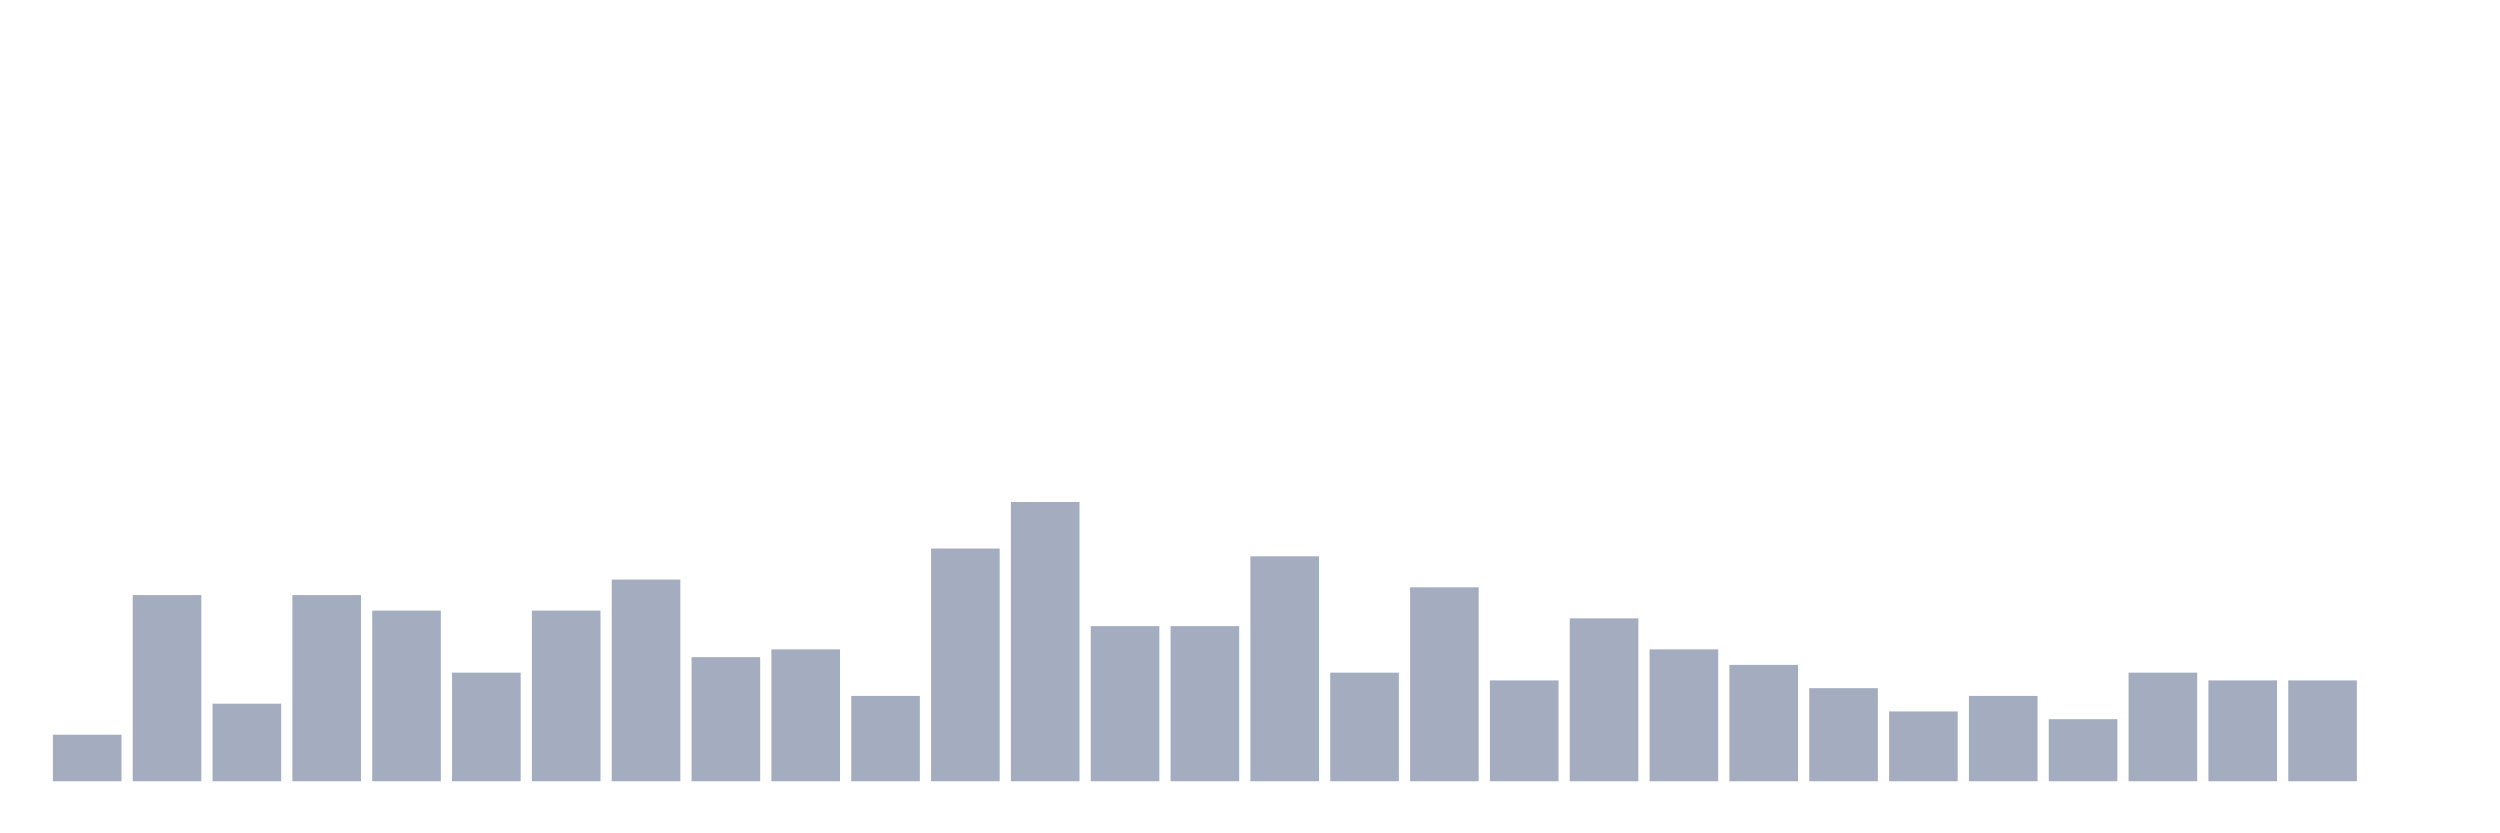 <svg xmlns="http://www.w3.org/2000/svg" viewBox="0 0 480 160"><g transform="translate(10,10)"><rect class="bar" x="0.153" width="13.175" y="131.064" height="8.936" fill="rgb(164,173,192)"></rect><rect class="bar" x="15.482" width="13.175" y="104.255" height="35.745" fill="rgb(164,173,192)"></rect><rect class="bar" x="30.81" width="13.175" y="125.106" height="14.894" fill="rgb(164,173,192)"></rect><rect class="bar" x="46.138" width="13.175" y="104.255" height="35.745" fill="rgb(164,173,192)"></rect><rect class="bar" x="61.466" width="13.175" y="107.234" height="32.766" fill="rgb(164,173,192)"></rect><rect class="bar" x="76.794" width="13.175" y="119.149" height="20.851" fill="rgb(164,173,192)"></rect><rect class="bar" x="92.123" width="13.175" y="107.234" height="32.766" fill="rgb(164,173,192)"></rect><rect class="bar" x="107.451" width="13.175" y="101.277" height="38.723" fill="rgb(164,173,192)"></rect><rect class="bar" x="122.779" width="13.175" y="116.17" height="23.83" fill="rgb(164,173,192)"></rect><rect class="bar" x="138.107" width="13.175" y="114.681" height="25.319" fill="rgb(164,173,192)"></rect><rect class="bar" x="153.436" width="13.175" y="123.617" height="16.383" fill="rgb(164,173,192)"></rect><rect class="bar" x="168.764" width="13.175" y="95.319" height="44.681" fill="rgb(164,173,192)"></rect><rect class="bar" x="184.092" width="13.175" y="86.383" height="53.617" fill="rgb(164,173,192)"></rect><rect class="bar" x="199.42" width="13.175" y="110.213" height="29.787" fill="rgb(164,173,192)"></rect><rect class="bar" x="214.748" width="13.175" y="110.213" height="29.787" fill="rgb(164,173,192)"></rect><rect class="bar" x="230.077" width="13.175" y="96.809" height="43.191" fill="rgb(164,173,192)"></rect><rect class="bar" x="245.405" width="13.175" y="119.149" height="20.851" fill="rgb(164,173,192)"></rect><rect class="bar" x="260.733" width="13.175" y="102.766" height="37.234" fill="rgb(164,173,192)"></rect><rect class="bar" x="276.061" width="13.175" y="120.638" height="19.362" fill="rgb(164,173,192)"></rect><rect class="bar" x="291.39" width="13.175" y="108.723" height="31.277" fill="rgb(164,173,192)"></rect><rect class="bar" x="306.718" width="13.175" y="114.681" height="25.319" fill="rgb(164,173,192)"></rect><rect class="bar" x="322.046" width="13.175" y="117.66" height="22.34" fill="rgb(164,173,192)"></rect><rect class="bar" x="337.374" width="13.175" y="122.128" height="17.872" fill="rgb(164,173,192)"></rect><rect class="bar" x="352.702" width="13.175" y="126.596" height="13.404" fill="rgb(164,173,192)"></rect><rect class="bar" x="368.031" width="13.175" y="123.617" height="16.383" fill="rgb(164,173,192)"></rect><rect class="bar" x="383.359" width="13.175" y="128.085" height="11.915" fill="rgb(164,173,192)"></rect><rect class="bar" x="398.687" width="13.175" y="119.149" height="20.851" fill="rgb(164,173,192)"></rect><rect class="bar" x="414.015" width="13.175" y="120.638" height="19.362" fill="rgb(164,173,192)"></rect><rect class="bar" x="429.344" width="13.175" y="120.638" height="19.362" fill="rgb(164,173,192)"></rect><rect class="bar" x="444.672" width="13.175" y="140" height="0" fill="rgb(164,173,192)"></rect></g></svg>